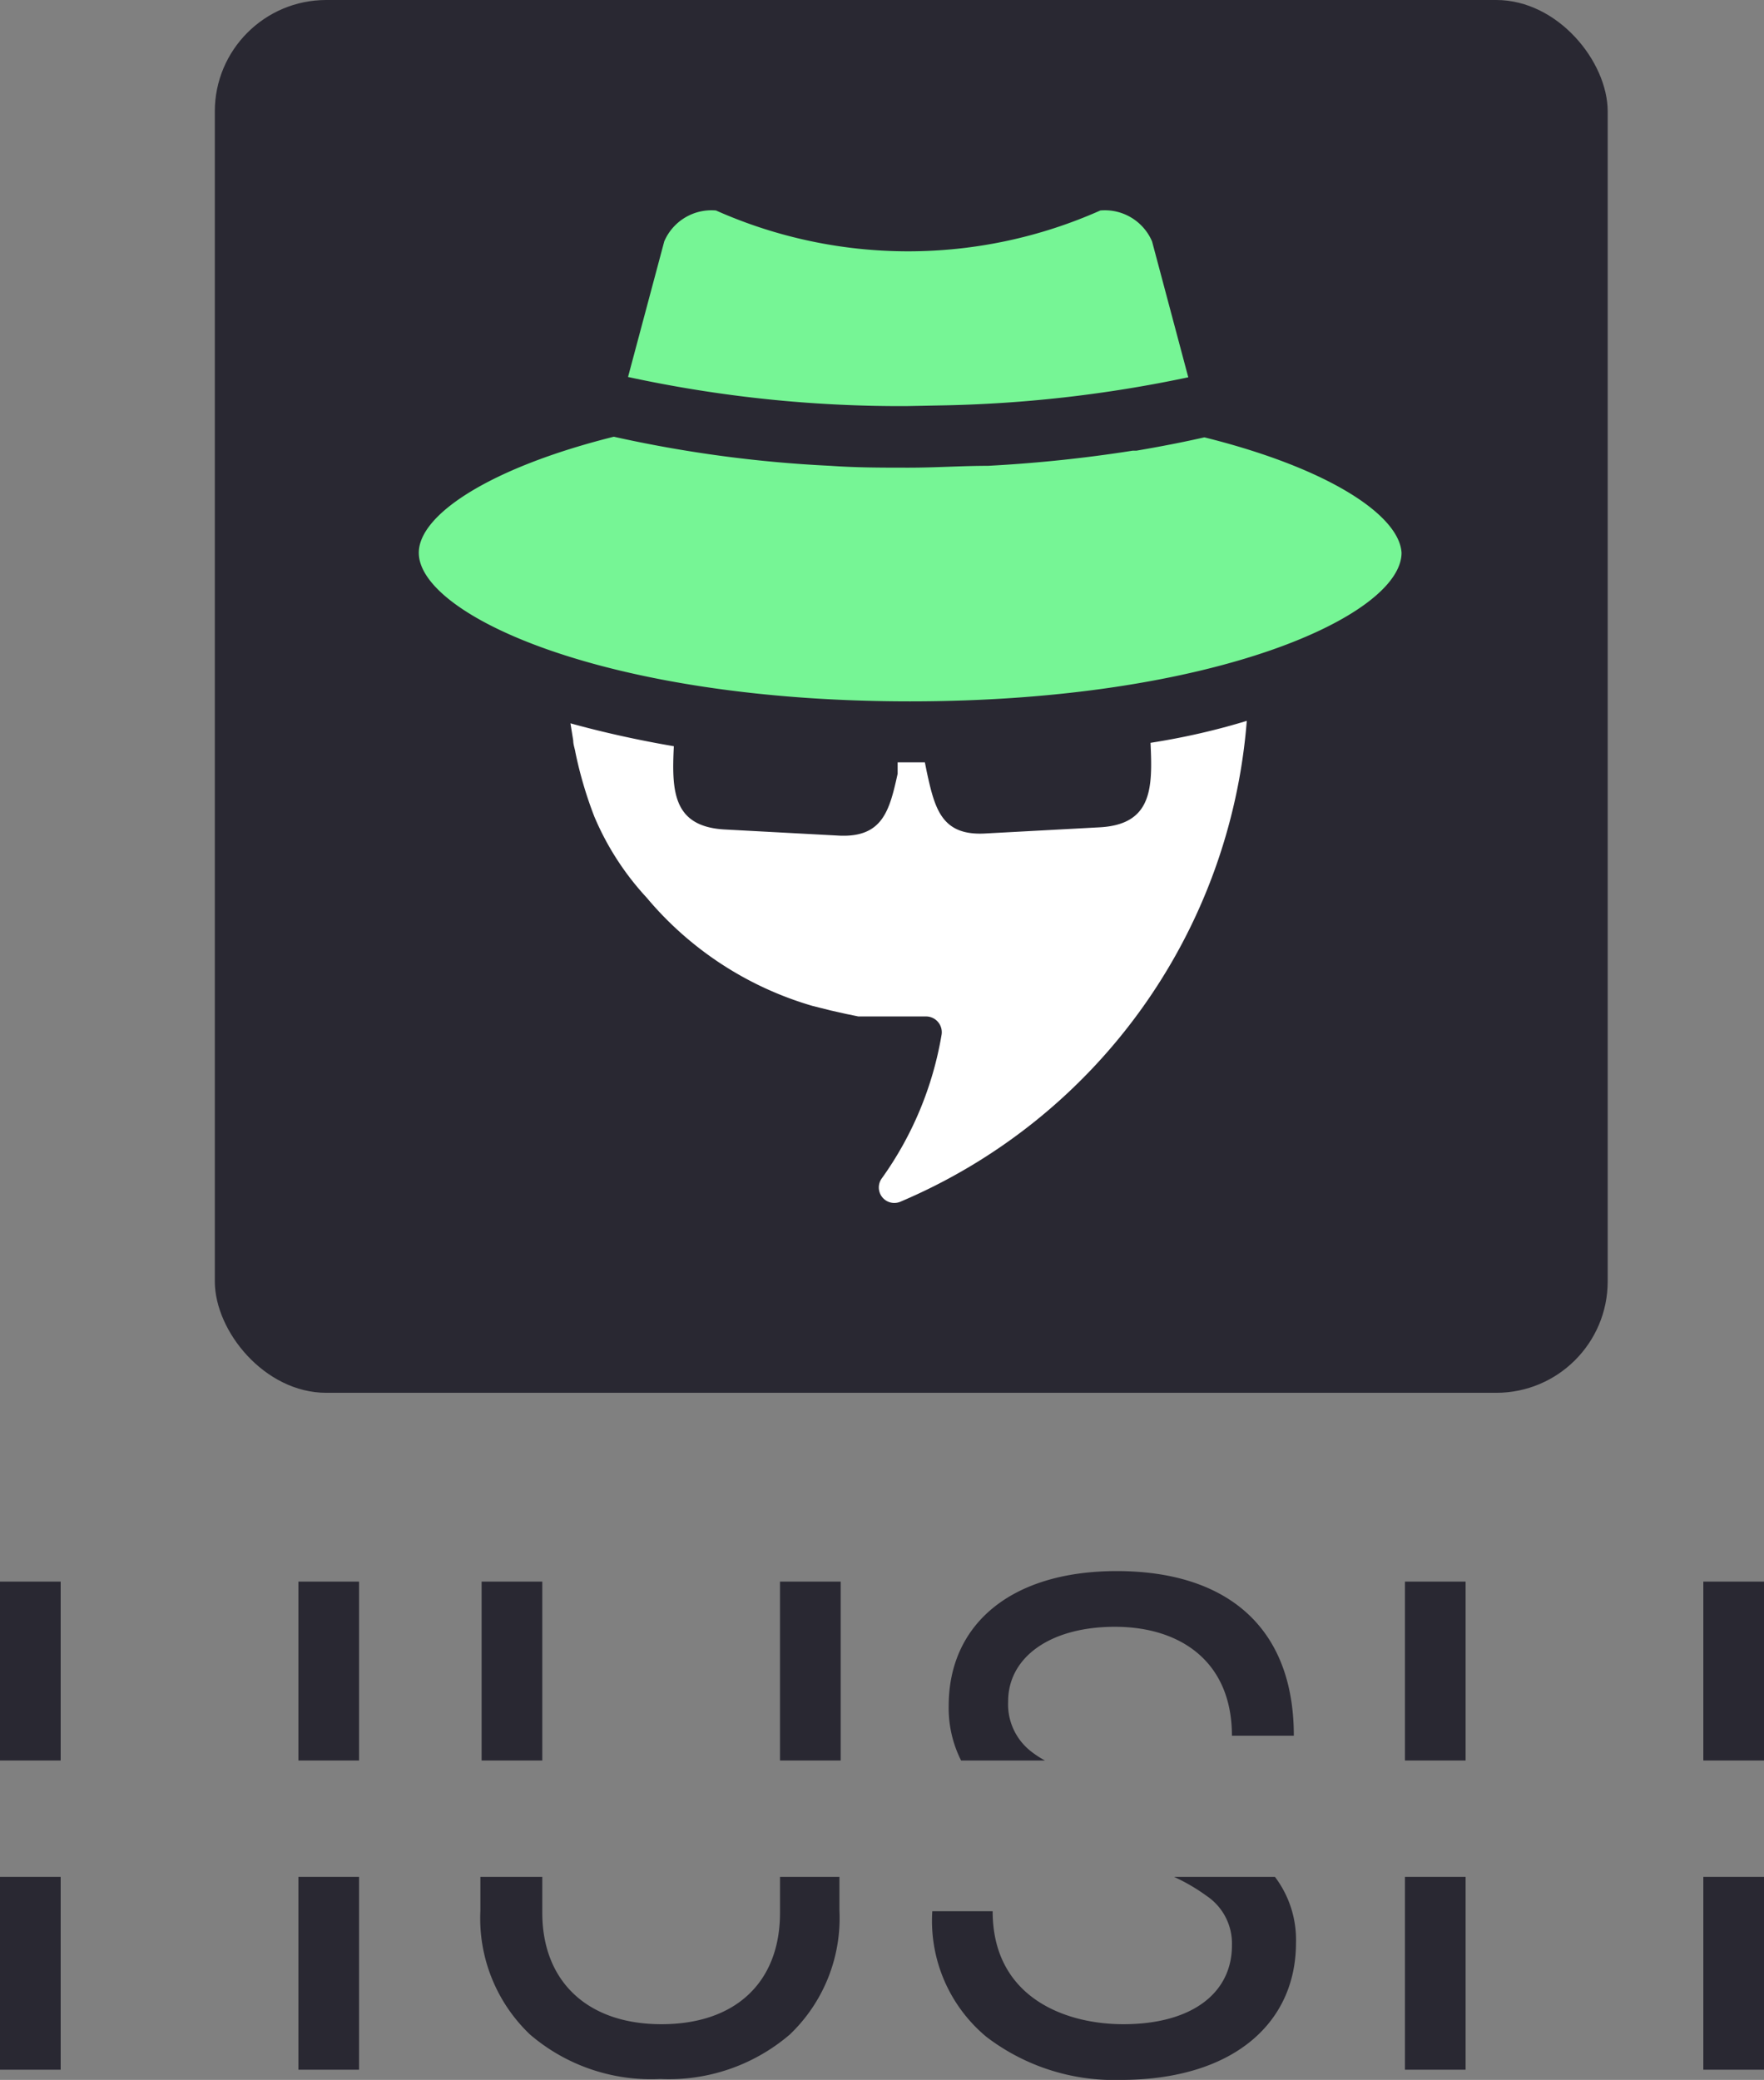 <svg xmlns="http://www.w3.org/2000/svg" viewBox="0 0 56.99 67.2">
  <rect x="0" y="0" width="56.99" height="67.2" fill="#808080" stroke="none"/>
  <g id="Layer_2" data-name="Layer 2">
    <g id="Layer_2-2" data-name="Layer 2">
      <g>
        <rect x="15.56" y="51.1" width="1.96" height="5.78" style="fill: #292832"/>
        <rect x="9.64" y="51.1" width="1.96" height="5.78" style="fill: #292832"/>
        <rect x="25.2" y="51.1" width="1.96" height="5.78" style="fill: #292832"/>
        <rect x="55.03" y="51.1" width="1.96" height="5.78" style="fill: #292832"/>
        <path d="M33.76,56.88a3.19,3.19,0,0,1-.47-.31,1.93,1.93,0,0,1-.72-1.6c0-1.42,1.35-2.41,3.45-2.41s3.78,1.11,3.78,3.52h2c0-3.61-2.28-5.32-5.72-5.32s-5.43,1.74-5.43,4.35a3.76,3.76,0,0,0,.4,1.77Z" style="fill: #292832"/>
        <rect x="45.39" y="51.1" width="1.96" height="5.78" style="fill: #292832"/>
        <rect y="51.1" width="1.96" height="5.78" style="fill: #292832"/>
        <rect x="45.39" y="60.64" width="1.96" height="6.23" style="fill: #292832"/>
        <path d="M37.93,60.64a6.07,6.07,0,0,1,1.06.62,1.85,1.85,0,0,1,.81,1.6c0,1.51-1.26,2.54-3.51,2.54-1.9,0-4.22-.88-4.22-3.65H30.12a4.87,4.87,0,0,0,1.75,4.06A6.79,6.79,0,0,0,36.2,67.2c3.62,0,5.67-1.82,5.67-4.43a3.37,3.37,0,0,0-.68-2.13Z" style="fill: #292832"/>
        <rect x="55.03" y="60.64" width="1.96" height="6.23" style="fill: #292832"/>
        <path d="M25.2,60.64V61.8c0,2.23-1.42,3.6-3.83,3.6S17.52,64,17.52,61.8V60.64h-2v1.09a5.18,5.18,0,0,0,1.6,4,6,6,0,0,0,4.21,1.44,6,6,0,0,0,4.19-1.44,5.2,5.2,0,0,0,1.6-4V60.64Z" style="fill: #292832"/>
        <rect y="60.64" width="1.96" height="6.23" style="fill: #292832"/>
        <rect x="9.64" y="60.64" width="1.96" height="6.23" style="fill: #292832"/>
      </g>
      <g>
        <rect x="6.94" width="45" height="45" rx="3.6" style="fill: #292832"/>
        <path d="M37.17,24c.07,1.46.06,2.64-1.65,2.73l-3.71.2c-1.39.07-1.61-.8-1.87-2l-.06-.3H29L29,25c-.26,1.18-.48,2.05-1.86,2l-3.72-.2c-1.69-.09-1.72-1.25-1.65-2.69-1.17-.2-2.29-.45-3.34-.74l.09.56c0,.13.05.25.07.38a13.06,13.06,0,0,0,.61,2.07A9,9,0,0,0,20.89,29a11,11,0,0,0,5.36,3.5l.6.15.49.11.39.08.31,0,.53,0,.43,0h.91a.51.51,0,0,1,.51.59,11.13,11.13,0,0,1-1.93,4.64.5.5,0,0,0,.59.76,18.44,18.44,0,0,0,11.2-15.54C39.3,23.59,38.26,23.83,37.17,24Z" style="fill: #fff"/>
        <g>
          <path d="M30.33,13.1h0a42.14,42.14,0,0,0,8.06-.91L37.22,7.8a1.66,1.66,0,0,0-1.67-1h0a15.27,15.27,0,0,1-12.42,0,1.66,1.66,0,0,0-1.67,1l-1.17,4.38a41.51,41.51,0,0,0,9,.94Z" style="fill: #76f595"/>
          <path d="M38.91,14.13v0h0c-.7.16-1.43.3-2.19.43h-.12a45.37,45.37,0,0,1-4.68.49c-.84,0-1.69.06-2.56.06s-1.69,0-2.53-.06a41.09,41.09,0,0,1-7-.94h0c-4,1-6.3,2.52-6.3,3.75,0,2,6,4.8,15.87,4.8s15.88-2.79,15.88-4.8C45.21,16.65,42.93,15.13,38.91,14.13Z" style="fill: #76f595"/>
        </g>
      </g>
    </g>
  </g>
</svg>
